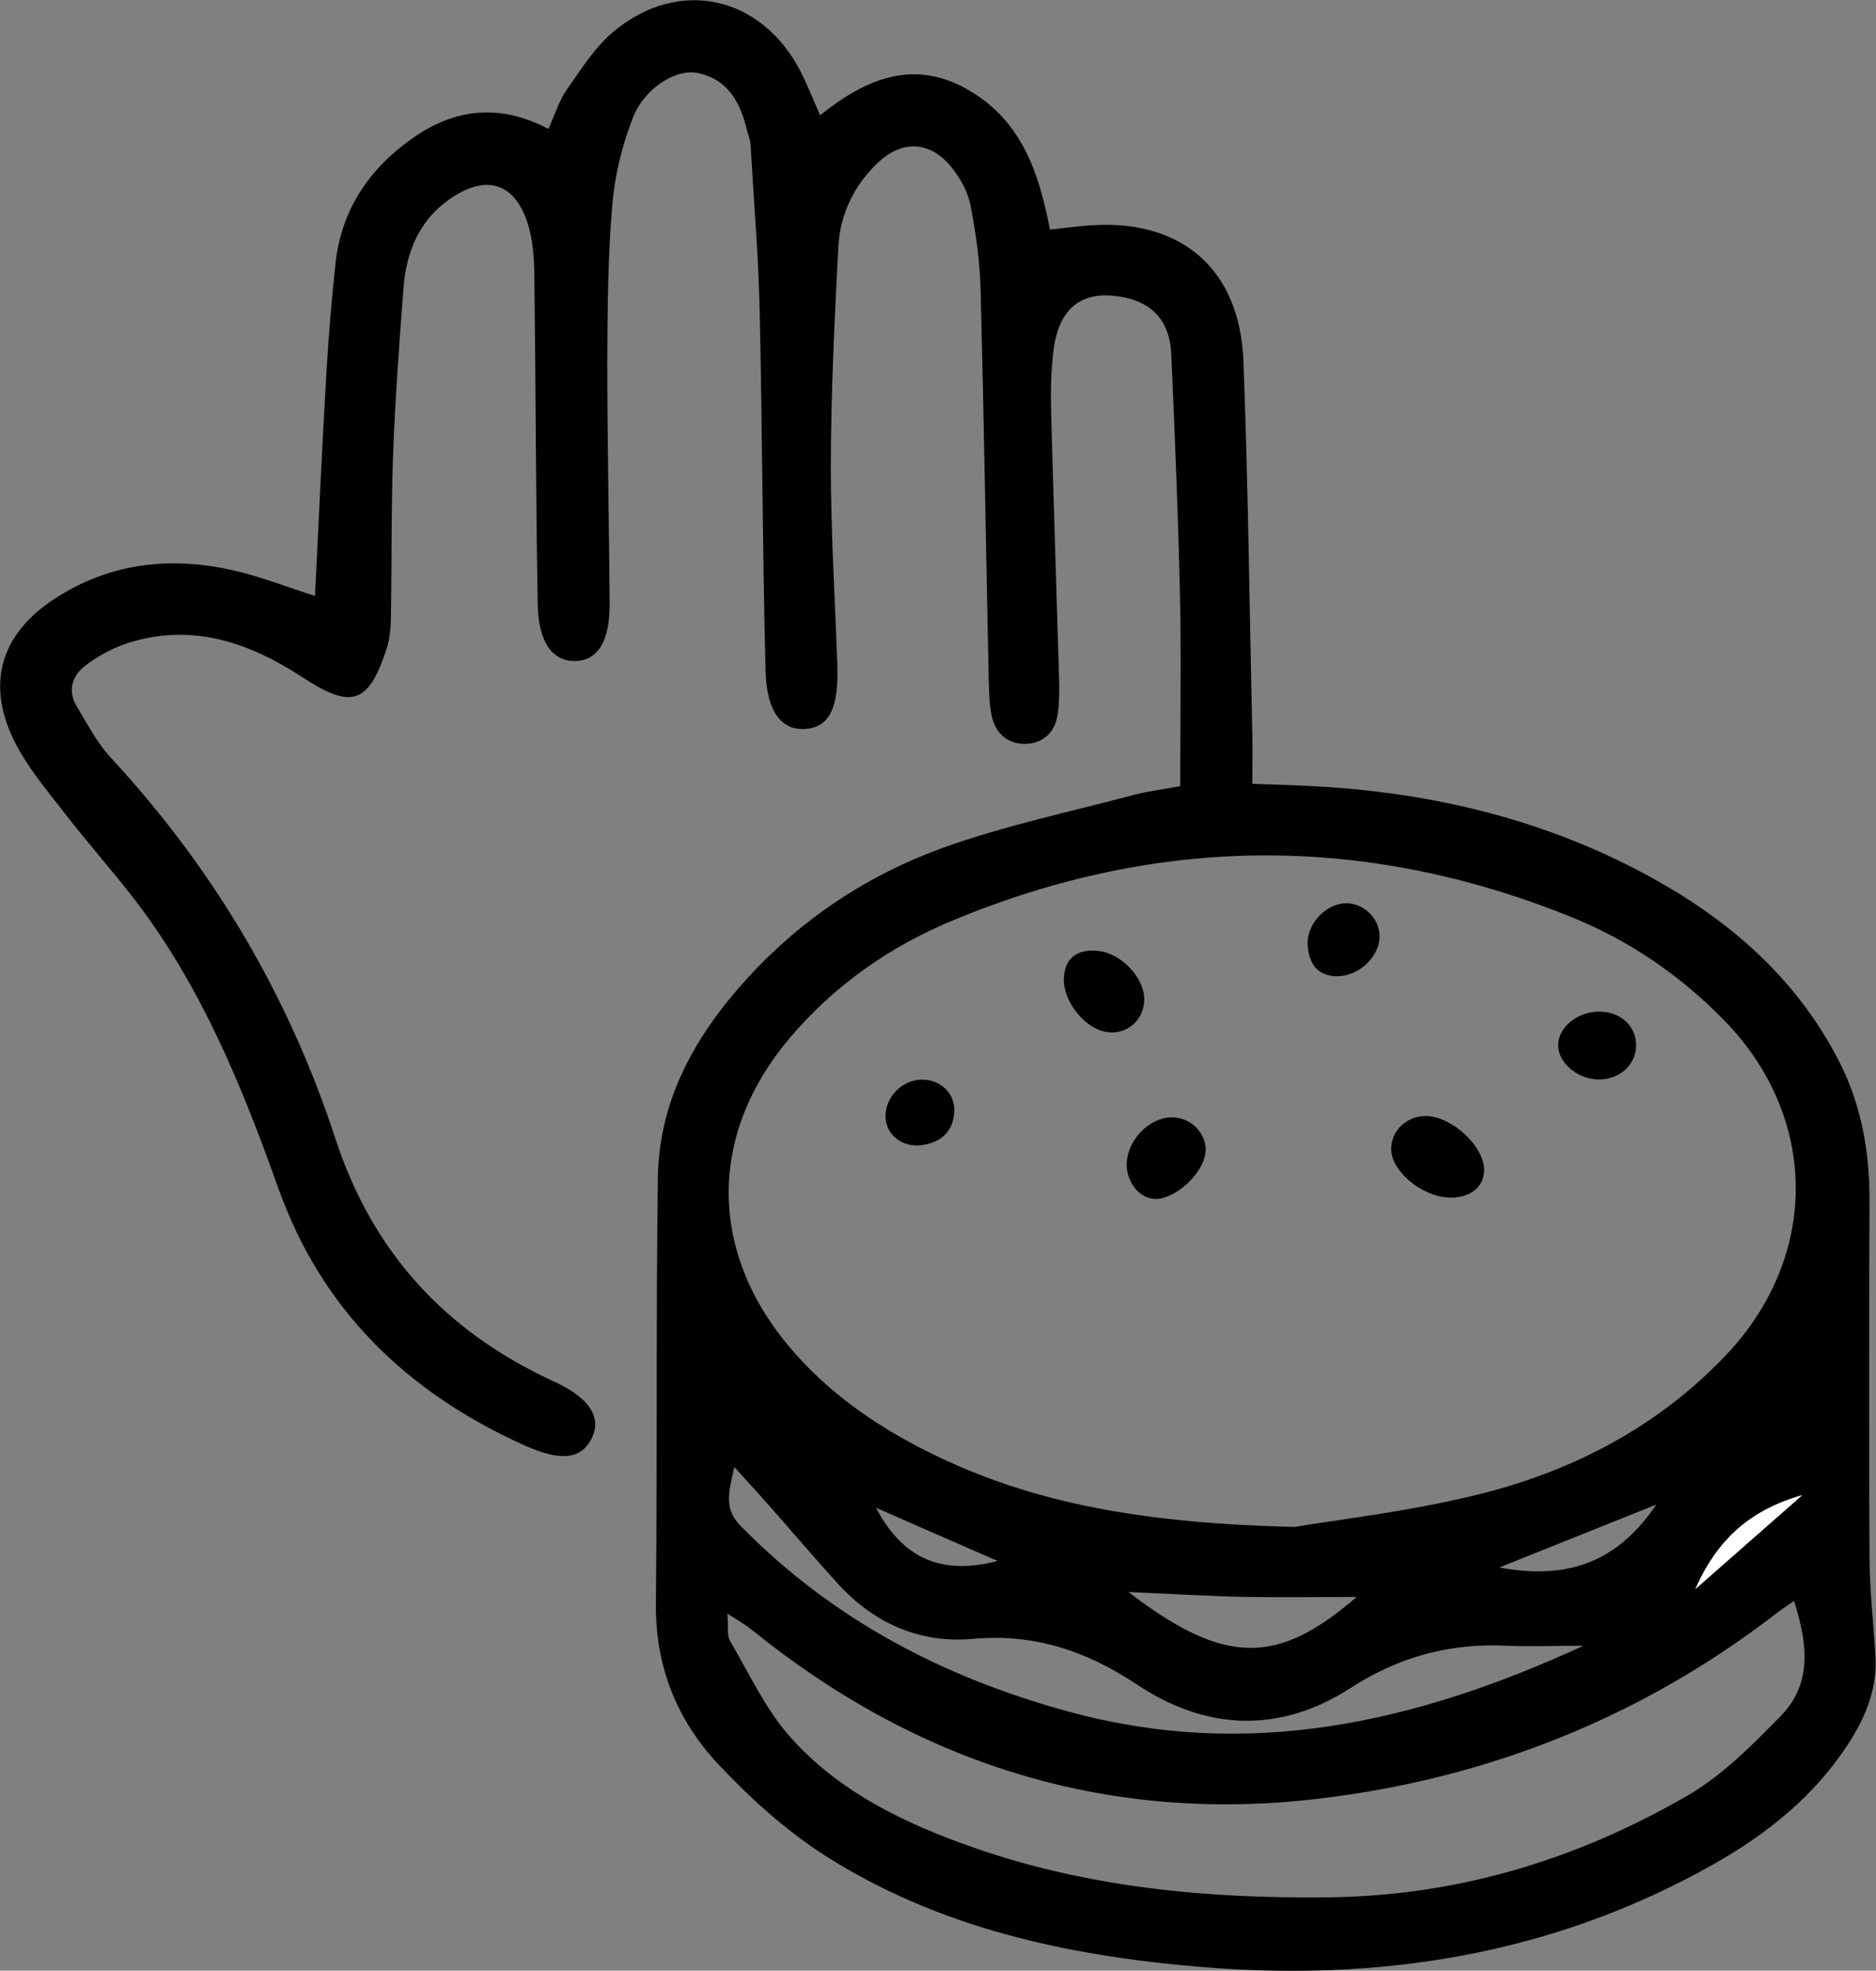 <?xml version="1.0" encoding="UTF-8"?>
<svg id="Lager_2" data-name="Lager 2" xmlns="http://www.w3.org/2000/svg" viewBox="0 0 94.93 99.66">
  <rect x="0" y="0" width="94.93" height="99.66" fill="#808080" stroke="none"/>
  <defs>
    <style>
      .cls-1, .cls-2 {
        stroke-width: 0px;
      }

      .cls-2 {
        fill: #fff;
      }
    </style>
  </defs>
  <g id="Lager_1-2" data-name="Lager 1">
    <g>
      <path class="cls-1" d="M59.72,39.75c0-3.37.06-6.48-.01-9.59-.09-4.08-.26-8.15-.44-12.23-.08-1.86-1.13-2.83-3.04-2.98-1.66-.12-2.67.78-2.92,2.77-.13,1.03-.15,2.08-.12,3.11.12,4.48.27,8.95.4,13.43.02.64.02,1.29-.08,1.91-.14.9-.76,1.44-1.65,1.45-.9,0-1.5-.56-1.68-1.43-.13-.62-.13-1.27-.15-1.91-.14-6.55-.24-13.11-.41-19.66-.04-1.43-.24-2.86-.52-4.27-.13-.67-.52-1.36-.96-1.9-1.08-1.33-2.5-1.39-3.74-.2-1.2,1.15-1.9,2.61-1.98,4.26-.19,3.67-.37,7.34-.38,11.01,0,3.36.21,6.71.33,10.07.08,2.19-.39,3.16-1.57,3.27-1.21.11-2.01-.81-2.06-2.94-.16-6.07-.16-12.15-.3-18.22-.06-2.79-.3-5.58-.46-8.37-.01-.24-.11-.47-.17-.7-.33-1.4-.93-2.59-2.47-2.93-1.12-.25-2.73.74-3.33,2.29-.54,1.4-.91,2.91-1.03,4.4-.22,2.62-.24,5.27-.25,7.9,0,4.08.09,8.16.12,12.23.01,1.92-.6,2.89-1.75,2.91-1.13.01-1.85-.91-1.89-2.86-.1-5.52-.1-11.03-.17-16.55-.01-.95-.07-1.94-.37-2.82-.66-1.94-2.05-2.35-3.75-1.24-1.7,1.1-2.37,2.76-2.51,4.68-.21,2.79-.42,5.58-.52,8.38-.1,2.72-.06,5.44-.11,8.15,0,.55-.05,1.13-.22,1.65-.92,2.81-1.79,3.04-4.24,1.44-2.69-1.76-5.6-2.78-8.85-1.74-.74.24-1.47.63-2.1,1.1-.71.52-.98,1.29-.48,2.11.53.89,1.02,1.83,1.71,2.58,5.19,5.6,9,12.02,11.37,19.27,1.88,5.75,5.57,9.76,11.03,12.27,1.93.88,2.5,1.92,1.88,3-.56.98-1.59,1.04-3.42.21-5.87-2.66-10.18-6.81-12.38-12.98-1.83-5.13-3.88-10.16-7.23-14.54-1.17-1.52-2.45-2.95-3.62-4.47-.88-1.13-1.82-2.25-2.47-3.52-1.48-2.92-.76-5.46,1.99-7.26,2.84-1.86,5.97-2.18,9.21-1.41,1.3.31,2.55.8,3.98,1.26.19-3.88.36-7.61.58-11.34.11-1.84.26-3.67.46-5.5.3-2.71,1.71-4.78,3.91-6.32,2.14-1.5,4.41-1.75,6.86-.46.33-.72.54-1.43.94-2,.73-1.04,1.43-2.16,2.39-2.95,3.31-2.73,7.47-1.77,9.44,2.06.32.63.58,1.3.98,2.2,2.38-1.91,4.85-2.91,7.67-1.18,2.55,1.56,3.41,4.1,3.96,6.96.66-.07,1.27-.15,1.88-.2,4.7-.4,7.73,2.14,7.91,6.85.24,6.31.31,12.63.45,18.94.02.71,0,1.42,0,2.44,1.06.04,1.99.06,2.91.11,6.15.3,12.02,1.7,17.43,4.71,3.92,2.18,7.17,5.04,9.29,9.09,1.18,2.26,1.61,4.65,1.6,7.17-.02,5.99-.03,11.98,0,17.97,0,1.67.2,3.35.3,5.02.1,1.59-.43,2.98-1.26,4.3-1.75,2.78-4.22,4.75-7.06,6.34-8.1,4.53-16.81,5.89-25.95,5.11-6.68-.57-13.15-1.97-18.88-5.62-1.99-1.27-3.81-2.92-5.43-4.65-2.07-2.21-3.16-4.93-3.13-8.06.07-7.2,0-14.39.1-21.59.06-3.95,1.92-7.21,4.52-10.06,2.75-3.01,6.1-5.23,9.89-6.6,3.14-1.13,6.44-1.82,9.67-2.68.69-.18,1.4-.27,2.34-.44ZM65.51,77.22c2.08-.36,5.83-.77,9.45-1.68,4.71-1.19,8.95-3.41,12.36-6.99,4.76-5,4.74-12.05-.11-16.99-2.22-2.26-4.79-4.01-7.71-5.19-10.44-4.21-20.88-4.14-31.27.17-3.21,1.33-6.03,3.3-8.29,5.98-4.07,4.83-4.09,10.68-.05,15.53,1.93,2.31,4.34,4,7.01,5.34,5.33,2.68,11.04,3.64,18.6,3.83ZM36.81,81.61c.05.66-.03,1.09.13,1.37.96,1.64,1.78,3.42,3.01,4.82,2.49,2.82,5.83,4.42,9.33,5.64,5.8,2.02,11.8,2.58,17.92,2.51,6.58-.07,12.61-1.91,18.22-5.16,1.75-1.02,3.25-2.54,4.69-4.01,1.61-1.65,1.36-3.66.67-5.82-.42.3-.69.47-.93.66-6.88,5.3-14.76,8.38-23.27,9.36-10.62,1.23-20.21-1.81-28.55-8.57-.29-.24-.63-.42-1.21-.8ZM80.1,83.23c-1.59,0-2.71.05-3.82,0-2.88-.15-5.49.55-7.93,2.13-3.59,2.32-7.31,2.16-10.8-.16-2.57-1.71-5.21-2.6-8.32-2.32-2.7.24-5.01-.79-6.84-2.8-1.13-1.24-2.21-2.51-3.32-3.77-.55-.63-1.12-1.24-1.91-2.12-.31,1.35-.52,2.12.32,2.98,4.66,4.75,10.32,7.69,16.67,9.41,8.94,2.42,17.34.62,25.95-3.34ZM68.64,80.76c-1.86,0-3.73.03-5.59,0-1.83-.04-3.65-.15-5.95-.25,4.88,3.74,7.54,3.71,11.54.26ZM75.87,79.27c3.17.59,5.85-.06,7.94-3.18-2.9,1.16-5.42,2.17-7.94,3.18ZM44.33,76.25c1.22,2.32,3.05,3.5,6.15,2.69-2.29-1-4.22-1.84-6.15-2.69ZM91.2,75.61c-2.63.75-4.3,2.23-5.41,4.75,1.9-1.67,3.48-3.05,5.41-4.75Z"/>
      <path class="cls-2" d="M91.2,75.61c-1.93,1.7-3.51,3.08-5.41,4.75,1.11-2.52,2.78-4,5.41-4.75Z"/>
      <path class="cls-1" d="M75.1,59.16c0,.89-.73,1.45-1.82,1.4-1.34-.07-2.83-1.3-2.88-2.39-.05-.97.79-1.77,1.82-1.73,1.3.06,2.88,1.55,2.88,2.72Z"/>
      <path class="cls-1" d="M56.19,52.21c-1.2-.04-2.47-1.57-2.35-2.84.09-1,.75-1.35,1.64-1.29,1.25.08,2.47,1.39,2.42,2.53-.04.94-.78,1.64-1.71,1.6Z"/>
      <path class="cls-1" d="M61,58.25c-.07,1.09-1.57,2.45-2.61,2.38-.81-.06-1.46-.97-1.37-1.91.12-1.22,1.28-2.29,2.4-2.21.92.06,1.64.85,1.59,1.74Z"/>
      <path class="cls-1" d="M69.81,47.29c.04,1.07-1.06,2.11-2.2,2.08-1.02-.03-1.38-.72-1.44-1.58-.06-1.05.9-2.07,1.9-2.11.9-.03,1.71.72,1.74,1.62Z"/>
      <path class="cls-1" d="M80.96,51.16c1.08.02,1.86.76,1.83,1.75-.03.97-.86,1.7-1.92,1.68-1.02-.02-1.97-.8-2.02-1.65-.06-.95.95-1.8,2.11-1.78Z"/>
      <path class="cls-1" d="M46.57,54.6c.96-.05,1.75.65,1.72,1.58-.04,1.04-.66,1.59-1.64,1.73-.99.14-1.81-.52-1.84-1.41-.03-.98.78-1.85,1.77-1.9Z"/>
    </g>
  </g>
</svg>